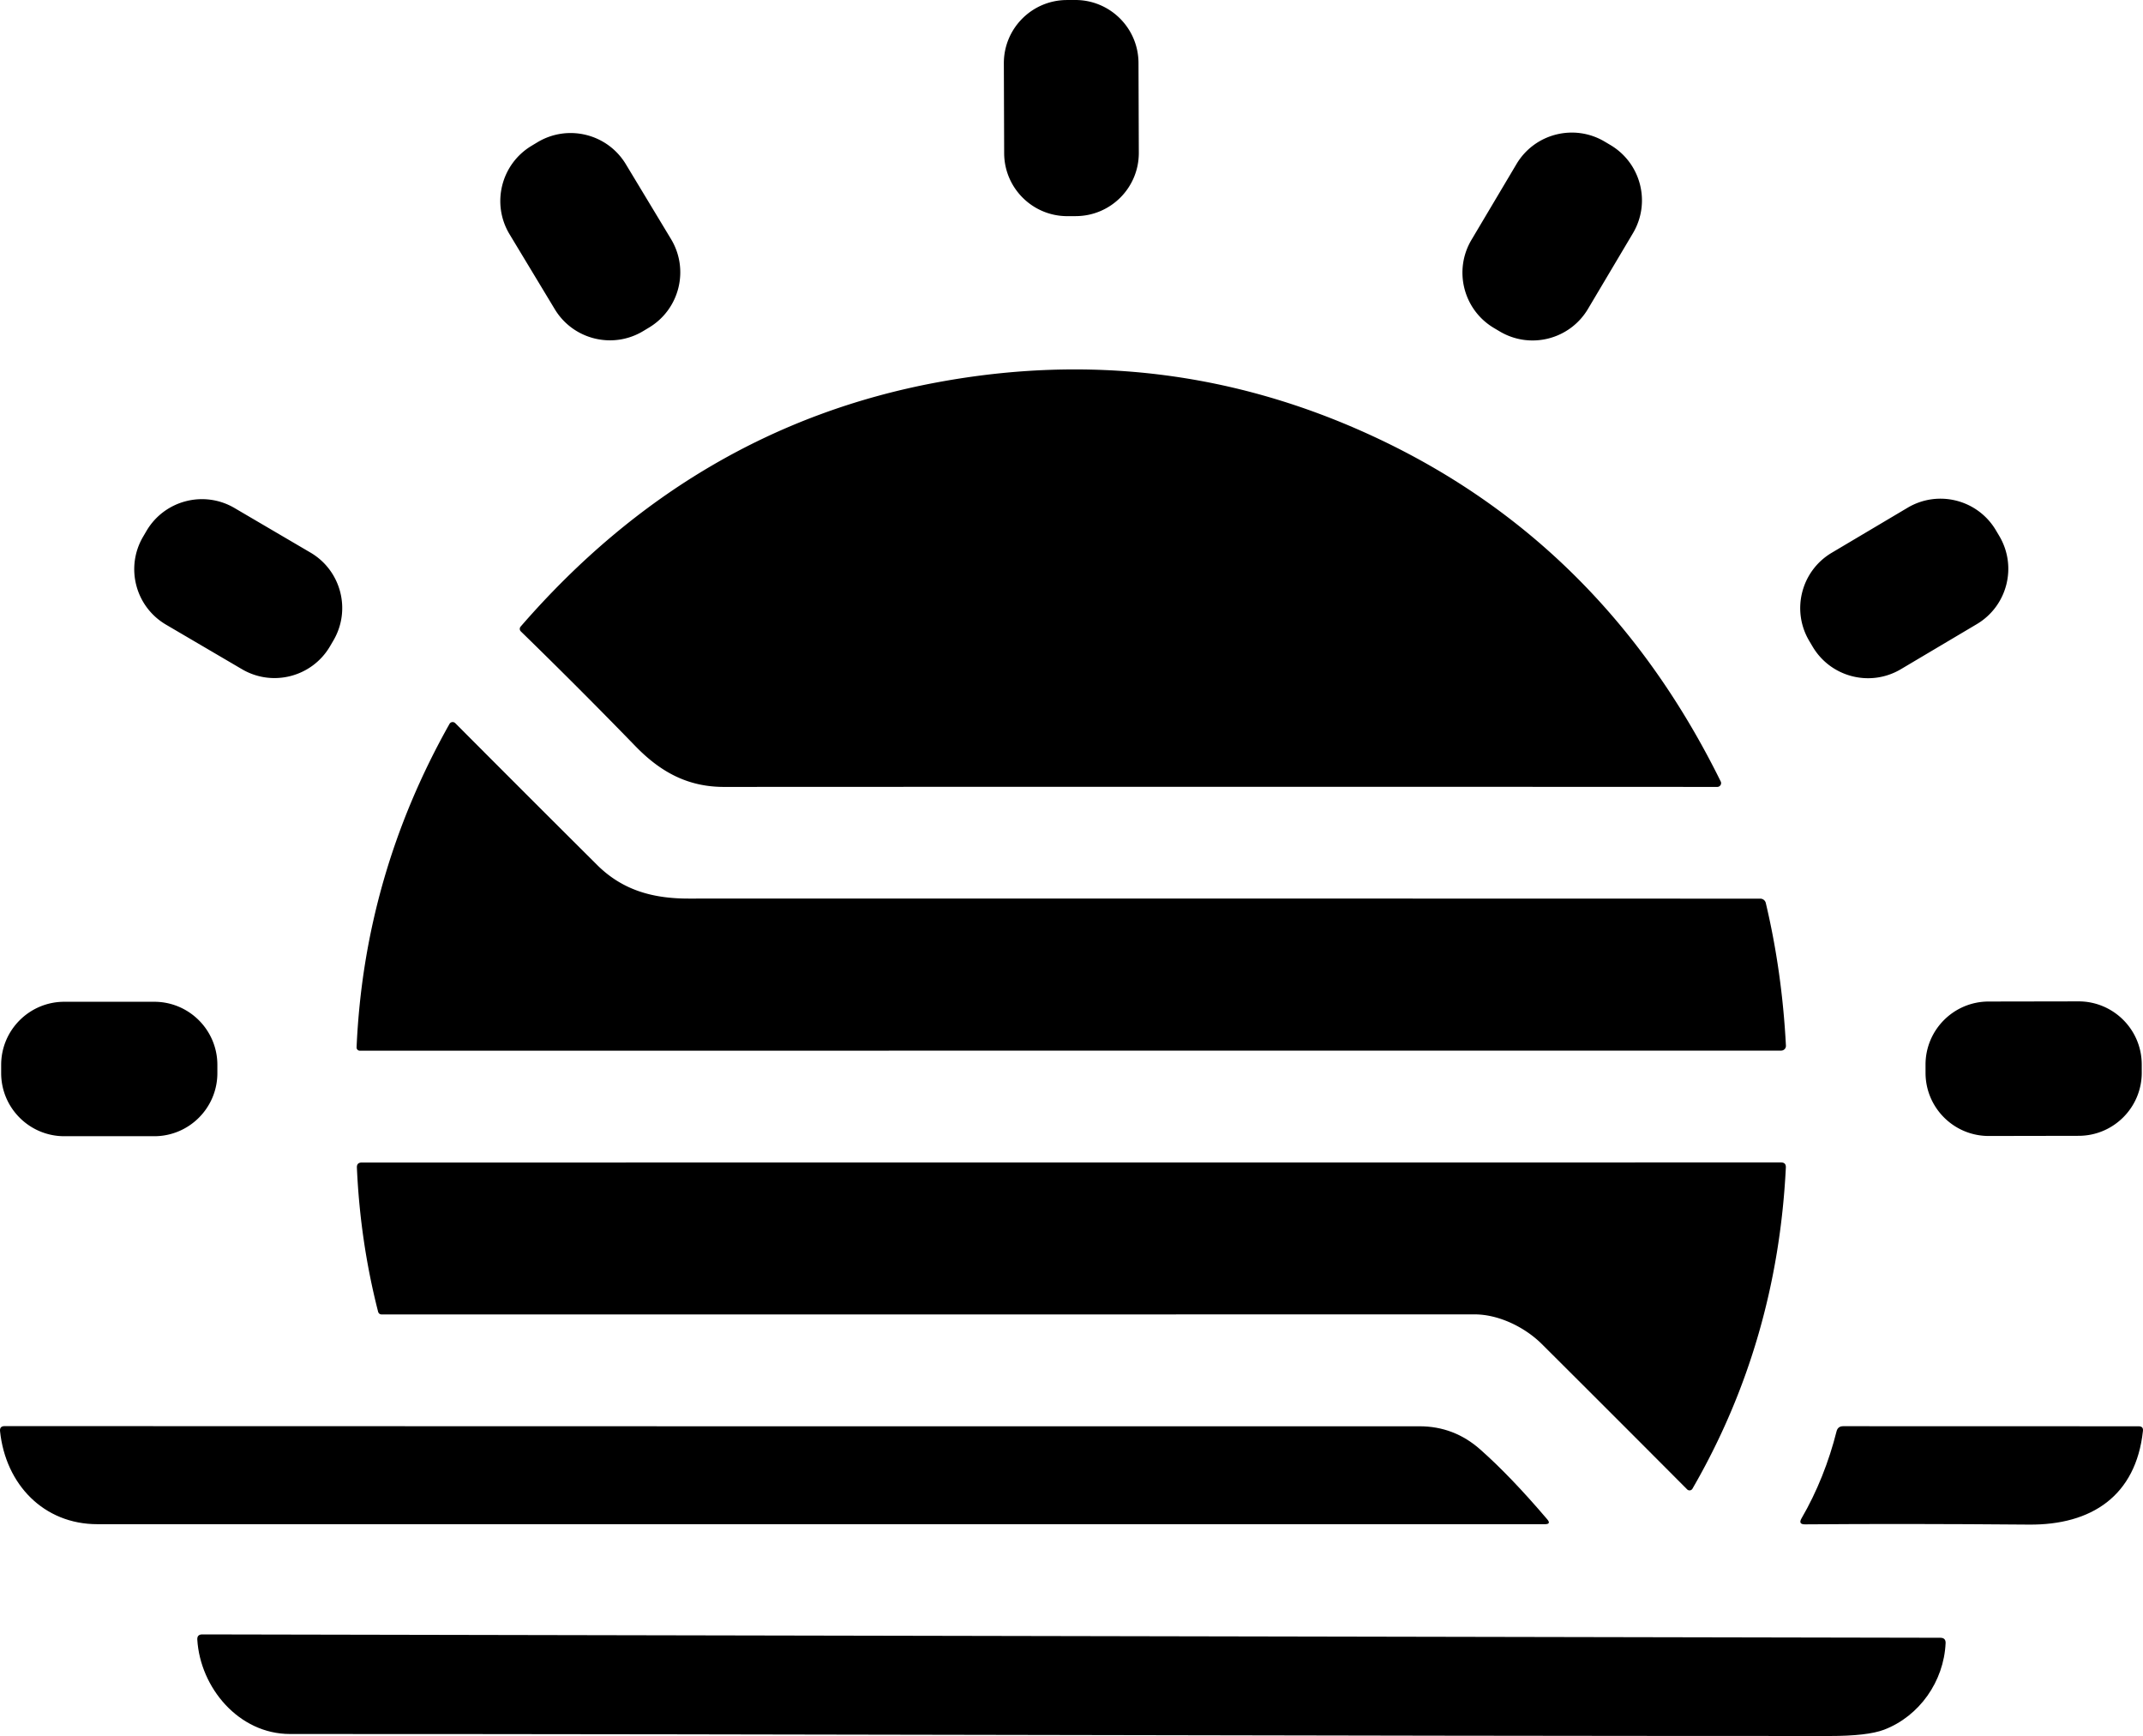 <svg xmlns="http://www.w3.org/2000/svg" fill="none" viewBox="0 0 400 324"><path fill="#000" d="m200.674 0-1.552.005c-6.512.023-11.772 5.318-11.749 11.827l.058 16.767c.023 6.509 5.32 11.766 11.832 11.744l1.552-.006c6.512-.023 11.772-5.317 11.749-11.826l-.058-16.767C212.483 5.235 207.186-.023 200.674 0M100.301 26.56l-1.1.663c-5.688 3.43-7.518 10.82-4.086 16.506l8.434 13.974c3.431 5.686 10.825 7.515 16.514 4.085l1.099-.663c5.688-3.43 7.518-10.82 4.086-16.506l-8.433-13.974c-3.432-5.686-10.825-7.515-16.514-4.085m200.296.51-1.078-.64c-5.705-3.385-13.077-1.507-16.464 4.196l-8.397 14.135c-3.388 5.703-1.509 13.07 4.196 16.457l1.078.64c5.706 3.386 13.077 1.507 16.465-4.195l8.397-14.136c3.387-5.703 1.508-13.07-4.197-16.456M256.19 81.379q42.998 19.87 64.982 64.459a.69.69 0 0 1-.027.689.72.72 0 0 1-.615.34q-94.324-.045-185.409 0c-6.716 0-11.806-2.759-16.492-7.578a1062 1062 0 0 0-21.402-21.437.655.655 0 0 1-.045-.91q32.193-37.13 77.788-45.588 42.505-7.877 81.22 10.025M57.95 103.131l-14.185-8.32c-5.716-3.351-13.068-1.437-16.422 4.276l-.634 1.081c-3.354 5.714-1.439 13.062 4.277 16.414l14.186 8.319c5.716 3.352 13.068 1.438 16.422-4.275l.634-1.081c3.354-5.713 1.439-13.062-4.277-16.414m298.118-8.373-14.168 8.408c-5.705 3.386-7.584 10.754-4.196 16.457l.64 1.078c3.387 5.702 10.759 7.58 16.464 4.194l14.168-8.408c5.705-3.386 7.584-10.754 4.196-16.457l-.64-1.077c-3.387-5.703-10.759-7.58-16.464-4.195"/><path fill="#000" d="M111.465 161.442c4.776 4.744 10.462 6.265 17.044 6.265q101.428-.015 200.066.015a1.05 1.05 0 0 1 1.014.791q3.045 12.844 3.761 26.628a.87.87 0 0 1-.24.661.9.9 0 0 1-.655.279l-265.301.015a.596.596 0 0 1-.597-.612q1.403-32.073 17.342-60.372a.66.66 0 0 1 .495-.342.7.7 0 0 1 .58.193 8280 8280 0 0 0 26.491 26.479m-82.682 25.524H12.007c-6.511 0-11.79 5.276-11.79 11.785v1.522c0 6.508 5.279 11.785 11.79 11.785h16.776c6.511 0 11.79-5.277 11.79-11.785v-1.522c0-6.509-5.279-11.785-11.79-11.785m359.17-.074-16.775.029c-6.512.011-11.782 5.297-11.77 11.806l.002 1.521c.012 6.509 5.3 11.776 11.811 11.765l16.776-.03c6.511-.011 11.781-5.297 11.77-11.805l-.003-1.522c-.011-6.508-5.299-11.776-11.811-11.764m-100.138 63.981c-3.149-3.147-8.044-5.564-12.566-5.564q-102.145.015-203.961.015-.597 0-.731-.582-3.329-13.052-3.94-26.822-.045-.954.925-.954l264.883-.015q.97 0 .911.969-1.613 32.58-17.433 59.925a.62.62 0 0 1-.459.309.63.63 0 0 1-.526-.175q-13.491-13.545-27.103-27.106"/><path fill="#000" d="M18.201 284.468c-10.044.015-17.163-7.429-18.193-17.364q-.09-.94.85-.94 132.337.045 264.093.03 6.462 0 11.357 4.341 5.657 4.998 12.477 13.008.807.925-.418.925-135.276-.015-270.166 0m318.06-1.089c2.91-4.982 5.134-10.636 6.537-16.23q.239-.97 1.238-.97l55.162.015q.896 0 .791.88c-1.313 12.083-9.567 17.573-21.282 17.469q-23.014-.195-41.79-.045-1.313.015-.656-1.119M54.125 323.627c-9.567 0-16.746-8.652-17.298-17.603q-.06-.984.925-.984l324.448.626q1 .015.955 1.015c-.328 7.145-4.895 13.619-11.477 16.141Q348.574 324 341.484 324c-95.786 0-191.856-.373-287.36-.373"/></svg>